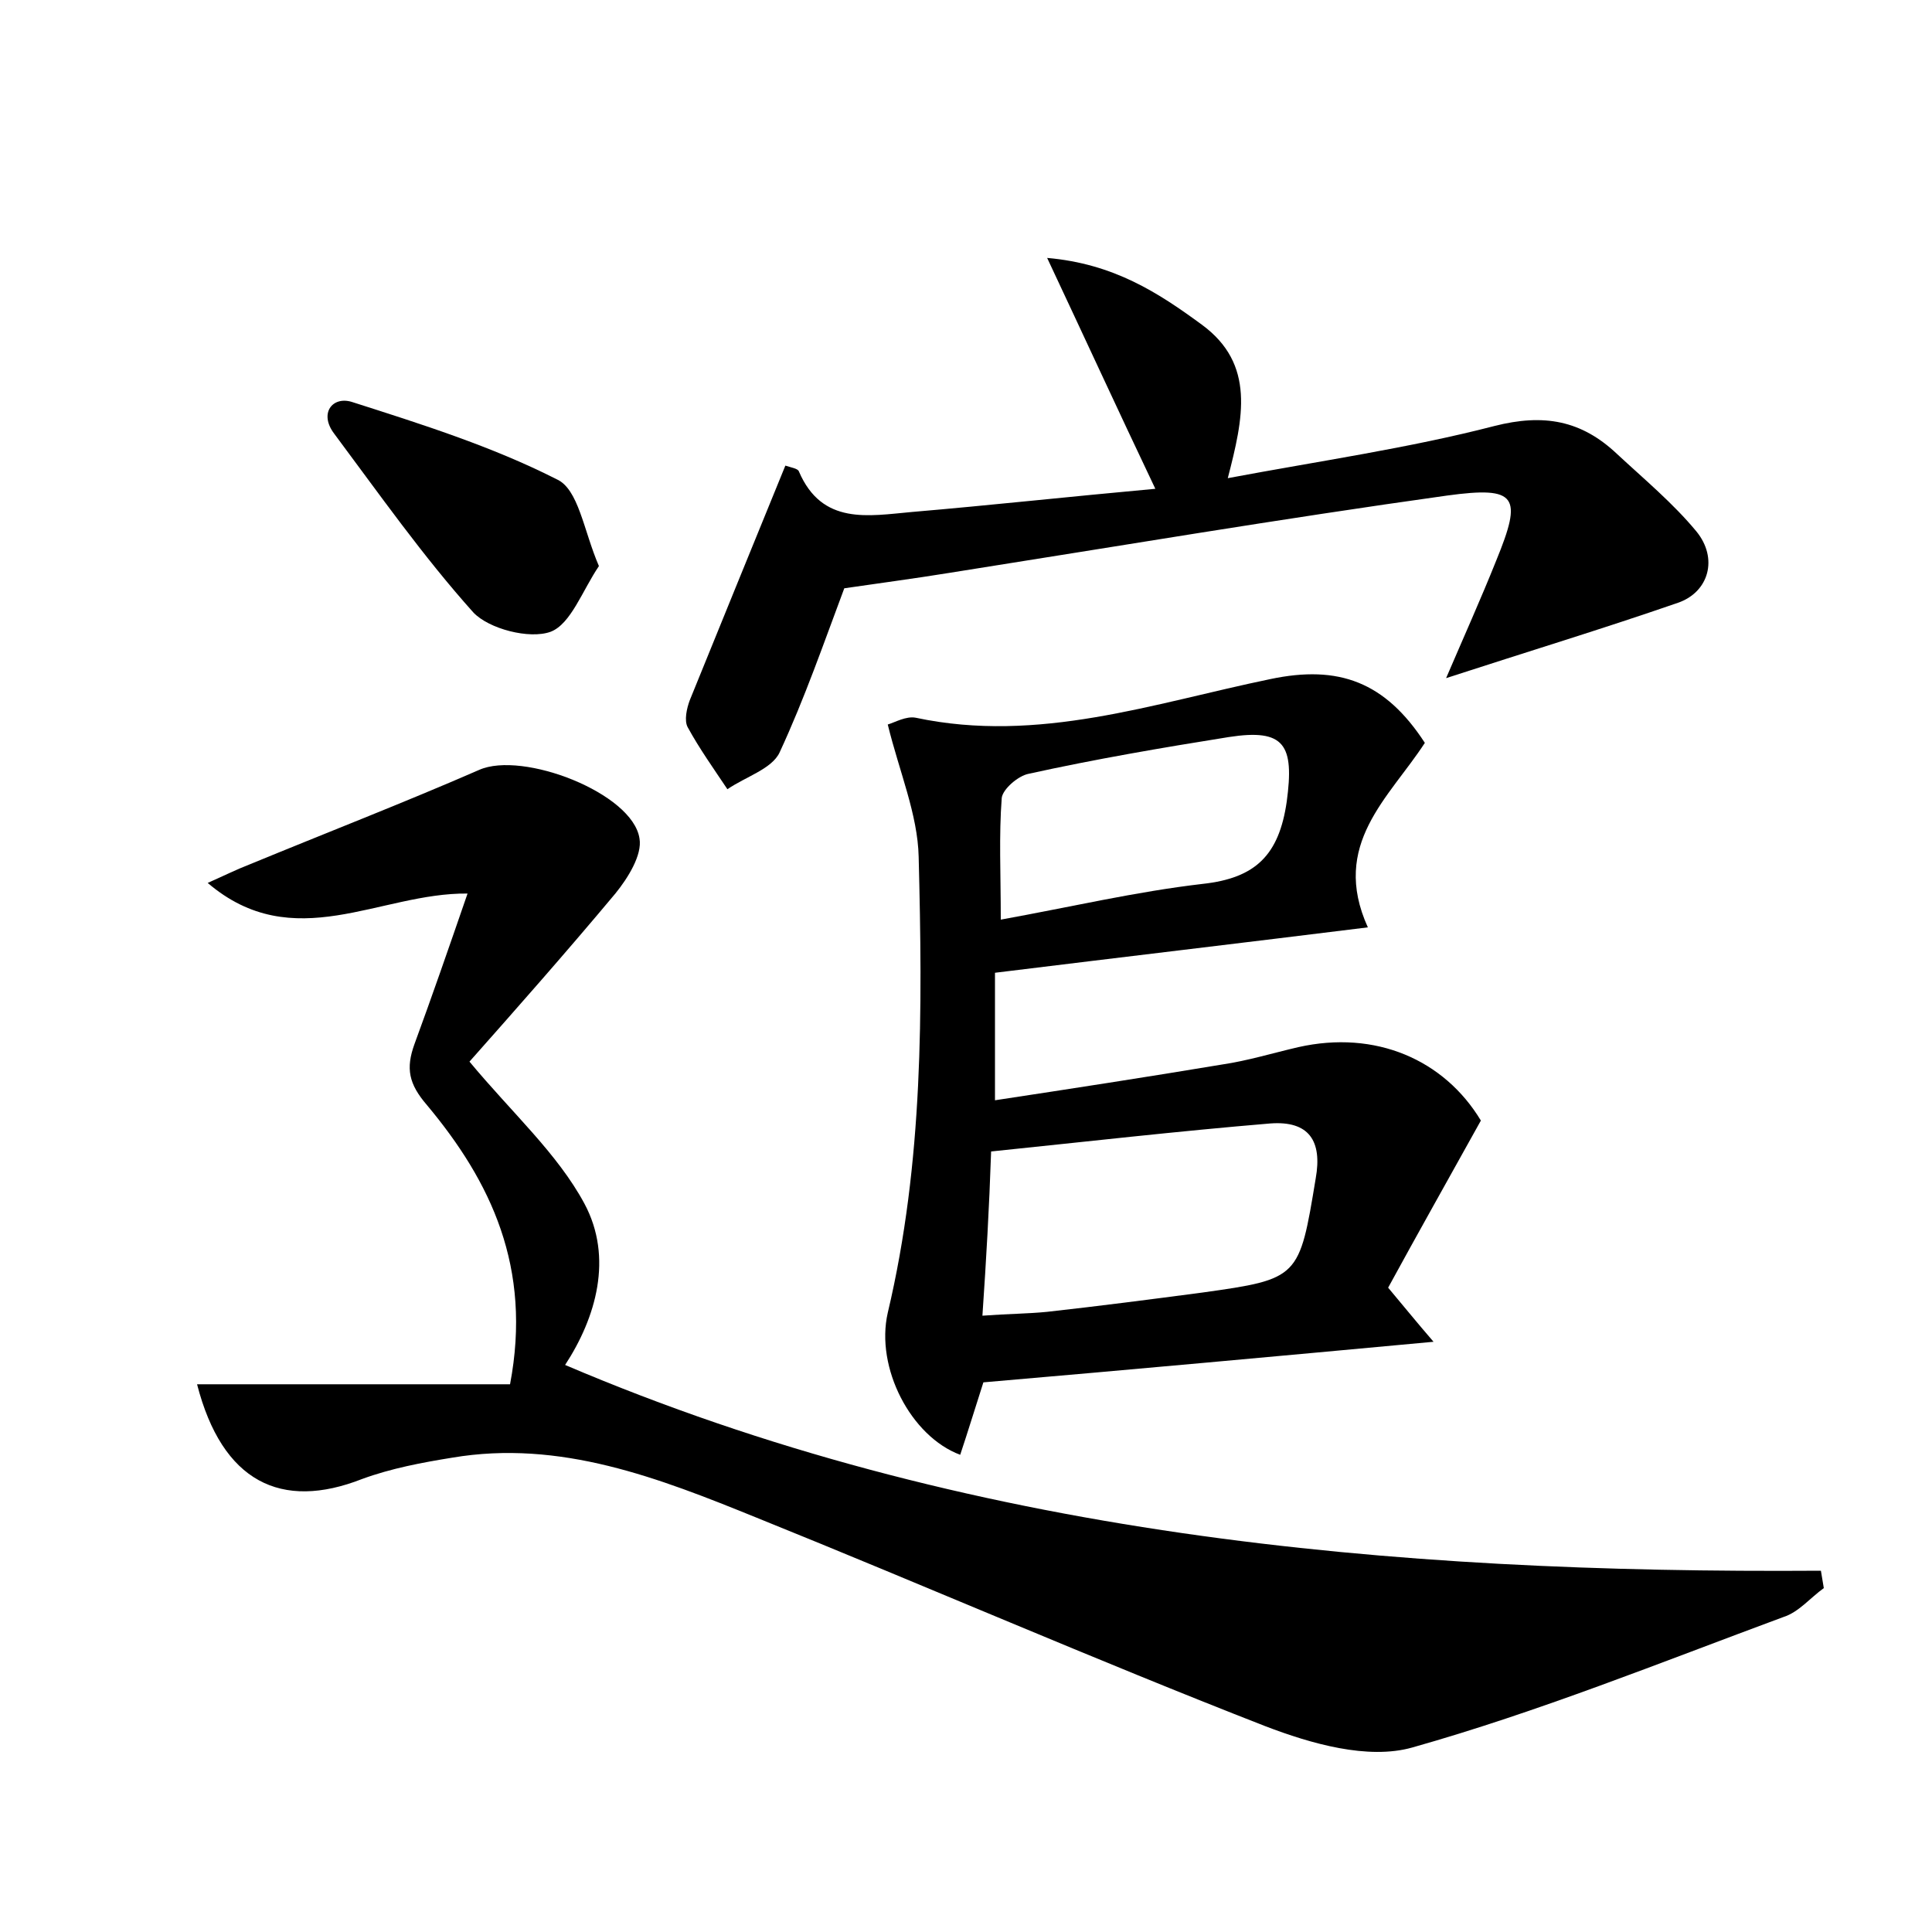 <?xml version="1.0" encoding="utf-8"?>
<!-- Generator: Adobe Illustrator 22.0.0, SVG Export Plug-In . SVG Version: 6.00 Build 0)  -->
<svg version="1.1" id="图层_1" xmlns="http://www.w3.org/2000/svg" xmlns:xlink="http://www.w3.org/1999/xlink" x="0px" y="0px"
	 viewBox="0 0 200 200" style="enable-background:new 0 0 200 200;" xml:space="preserve">
<style type="text/css">
	.st0{fill:#FFFFFF;}
</style>
<g>
	
	<path d="M52.8,143.3c2.3-12.1-2-21-8.6-28.9c-1.9-2.2-2.2-3.8-1.3-6.3c1.8-4.9,3.5-9.8,5.5-15.6c-9.1-0.1-18,6.5-26.9-1.1
		c1.8-0.8,3-1.4,4.3-1.9c8-3.3,16-6.4,23.8-9.8c4.5-2,15.9,2.4,16.6,7.1c0.3,1.7-1.2,4.1-2.5,5.7c-5.1,6.1-10.4,12.1-15.1,17.4
		c4.4,5.3,9.1,9.5,11.9,14.7c3,5.6,1.2,11.8-2,16.7c41.5,17.7,85.4,21.6,130,21.3c0.1,0.6,0.2,1.2,0.3,1.8c-1.4,1-2.6,2.5-4.2,3
		c-12.7,4.7-25.3,9.8-38.4,13.5c-4.6,1.3-10.5-0.4-15.2-2.2c-17.7-6.9-35.1-14.5-52.7-21.6c-10.1-4.1-20.3-8.1-31.5-6.2
		c-3.1,0.5-6.3,1.1-9.3,2.2c-8.4,3.3-14.5,0.3-17.1-9.8C31.2,143.3,41.9,143.3,52.8,143.3z"/>
	<path d="M153.3,116c-3.5,6.3-6.6,11.8-9.6,17.3c1.6,1.9,2.8,3.4,4.7,5.6c-16.2,1.5-31.5,2.9-46.6,4.2c-0.9,2.8-1.6,5.1-2.4,7.5
		c-5.1-1.9-8.8-9-7.5-14.7c3.7-15.6,3.6-31.4,3.2-47.2c-0.1-4.4-2-8.8-3.2-13.7c0.7-0.2,1.9-0.9,2.9-0.7c12.7,2.7,24.6-1.5,36.7-4
		c7.1-1.5,11.9,0.3,16,6.6c-3.7,5.7-9.8,10.5-5.9,19.1c-12.9,1.6-25.6,3.1-38.6,4.7c0,4.3,0,8.2,0,13.2c7.9-1.2,15.7-2.4,23.5-3.7
		c2.7-0.4,5.3-1.2,7.9-1.8C142.4,106.6,149.5,109.7,153.3,116z M101.7,136.2c2.7-0.2,4.7-0.2,6.7-0.4c5.4-0.6,10.8-1.3,16.1-2
		c10-1.4,10-1.5,11.7-11.8c0.7-3.9-0.7-6-4.7-5.7c-9.6,0.8-19.2,1.9-28.9,2.9C102.4,125.1,102.1,130.3,101.7,136.2z M103.6,95.2
		c7.2-1.3,14-2.9,20.9-3.7c5.5-0.6,7.9-3,8.7-8.5c0.8-5.9-0.2-7.6-6-6.7c-6.9,1.1-13.9,2.3-20.7,3.8c-1.1,0.2-2.7,1.6-2.8,2.5
		C103.4,86.5,103.6,90.4,103.6,95.2z"/>
	<path d="M81.3,48.2c0.6,0.2,1.3,0.3,1.4,0.6c2.4,5.6,7.2,4.6,11.7,4.2c8.2-0.7,16.4-1.6,25.2-2.4c-3.9-8.2-7.3-15.6-11.2-23.9
		c6.9,0.6,11.5,3.6,16,6.9c5.6,4.1,4.3,9.7,2.7,15.9c9.6-1.8,18.7-3.1,27.6-5.4c5.1-1.3,9-0.6,12.7,2.9c2.8,2.6,5.8,5.1,8.2,8
		c2.3,2.8,1.3,6.3-1.9,7.4c-7.8,2.7-15.7,5.1-24,7.8c1.8-4.2,3.6-8.2,5.2-12.2c2.7-6.6,2.2-7.7-5.1-6.7c-17.2,2.4-34.4,5.3-51.5,8
		c-3.7,0.6-7.5,1.1-10.9,1.6c-2.1,5.6-4.1,11.4-6.7,17c-0.8,1.7-3.5,2.5-5.4,3.8c-1.4-2.1-2.9-4.2-4.1-6.4c-0.4-0.7-0.1-2,0.2-2.8
		C74.7,64.4,77.9,56.5,81.3,48.2z"/>
	<path d="M62,58.6c-1.7,2.5-2.9,6-5,6.8c-2.2,0.8-6.4-0.3-8-2c-5.2-5.8-9.7-12.2-14.4-18.5c-1.6-2.1-0.2-3.9,1.8-3.3
		c7.2,2.3,14.5,4.6,21.2,8C59.9,50.6,60.4,54.9,62,58.6z"/>
	
	
</g>
</svg>
